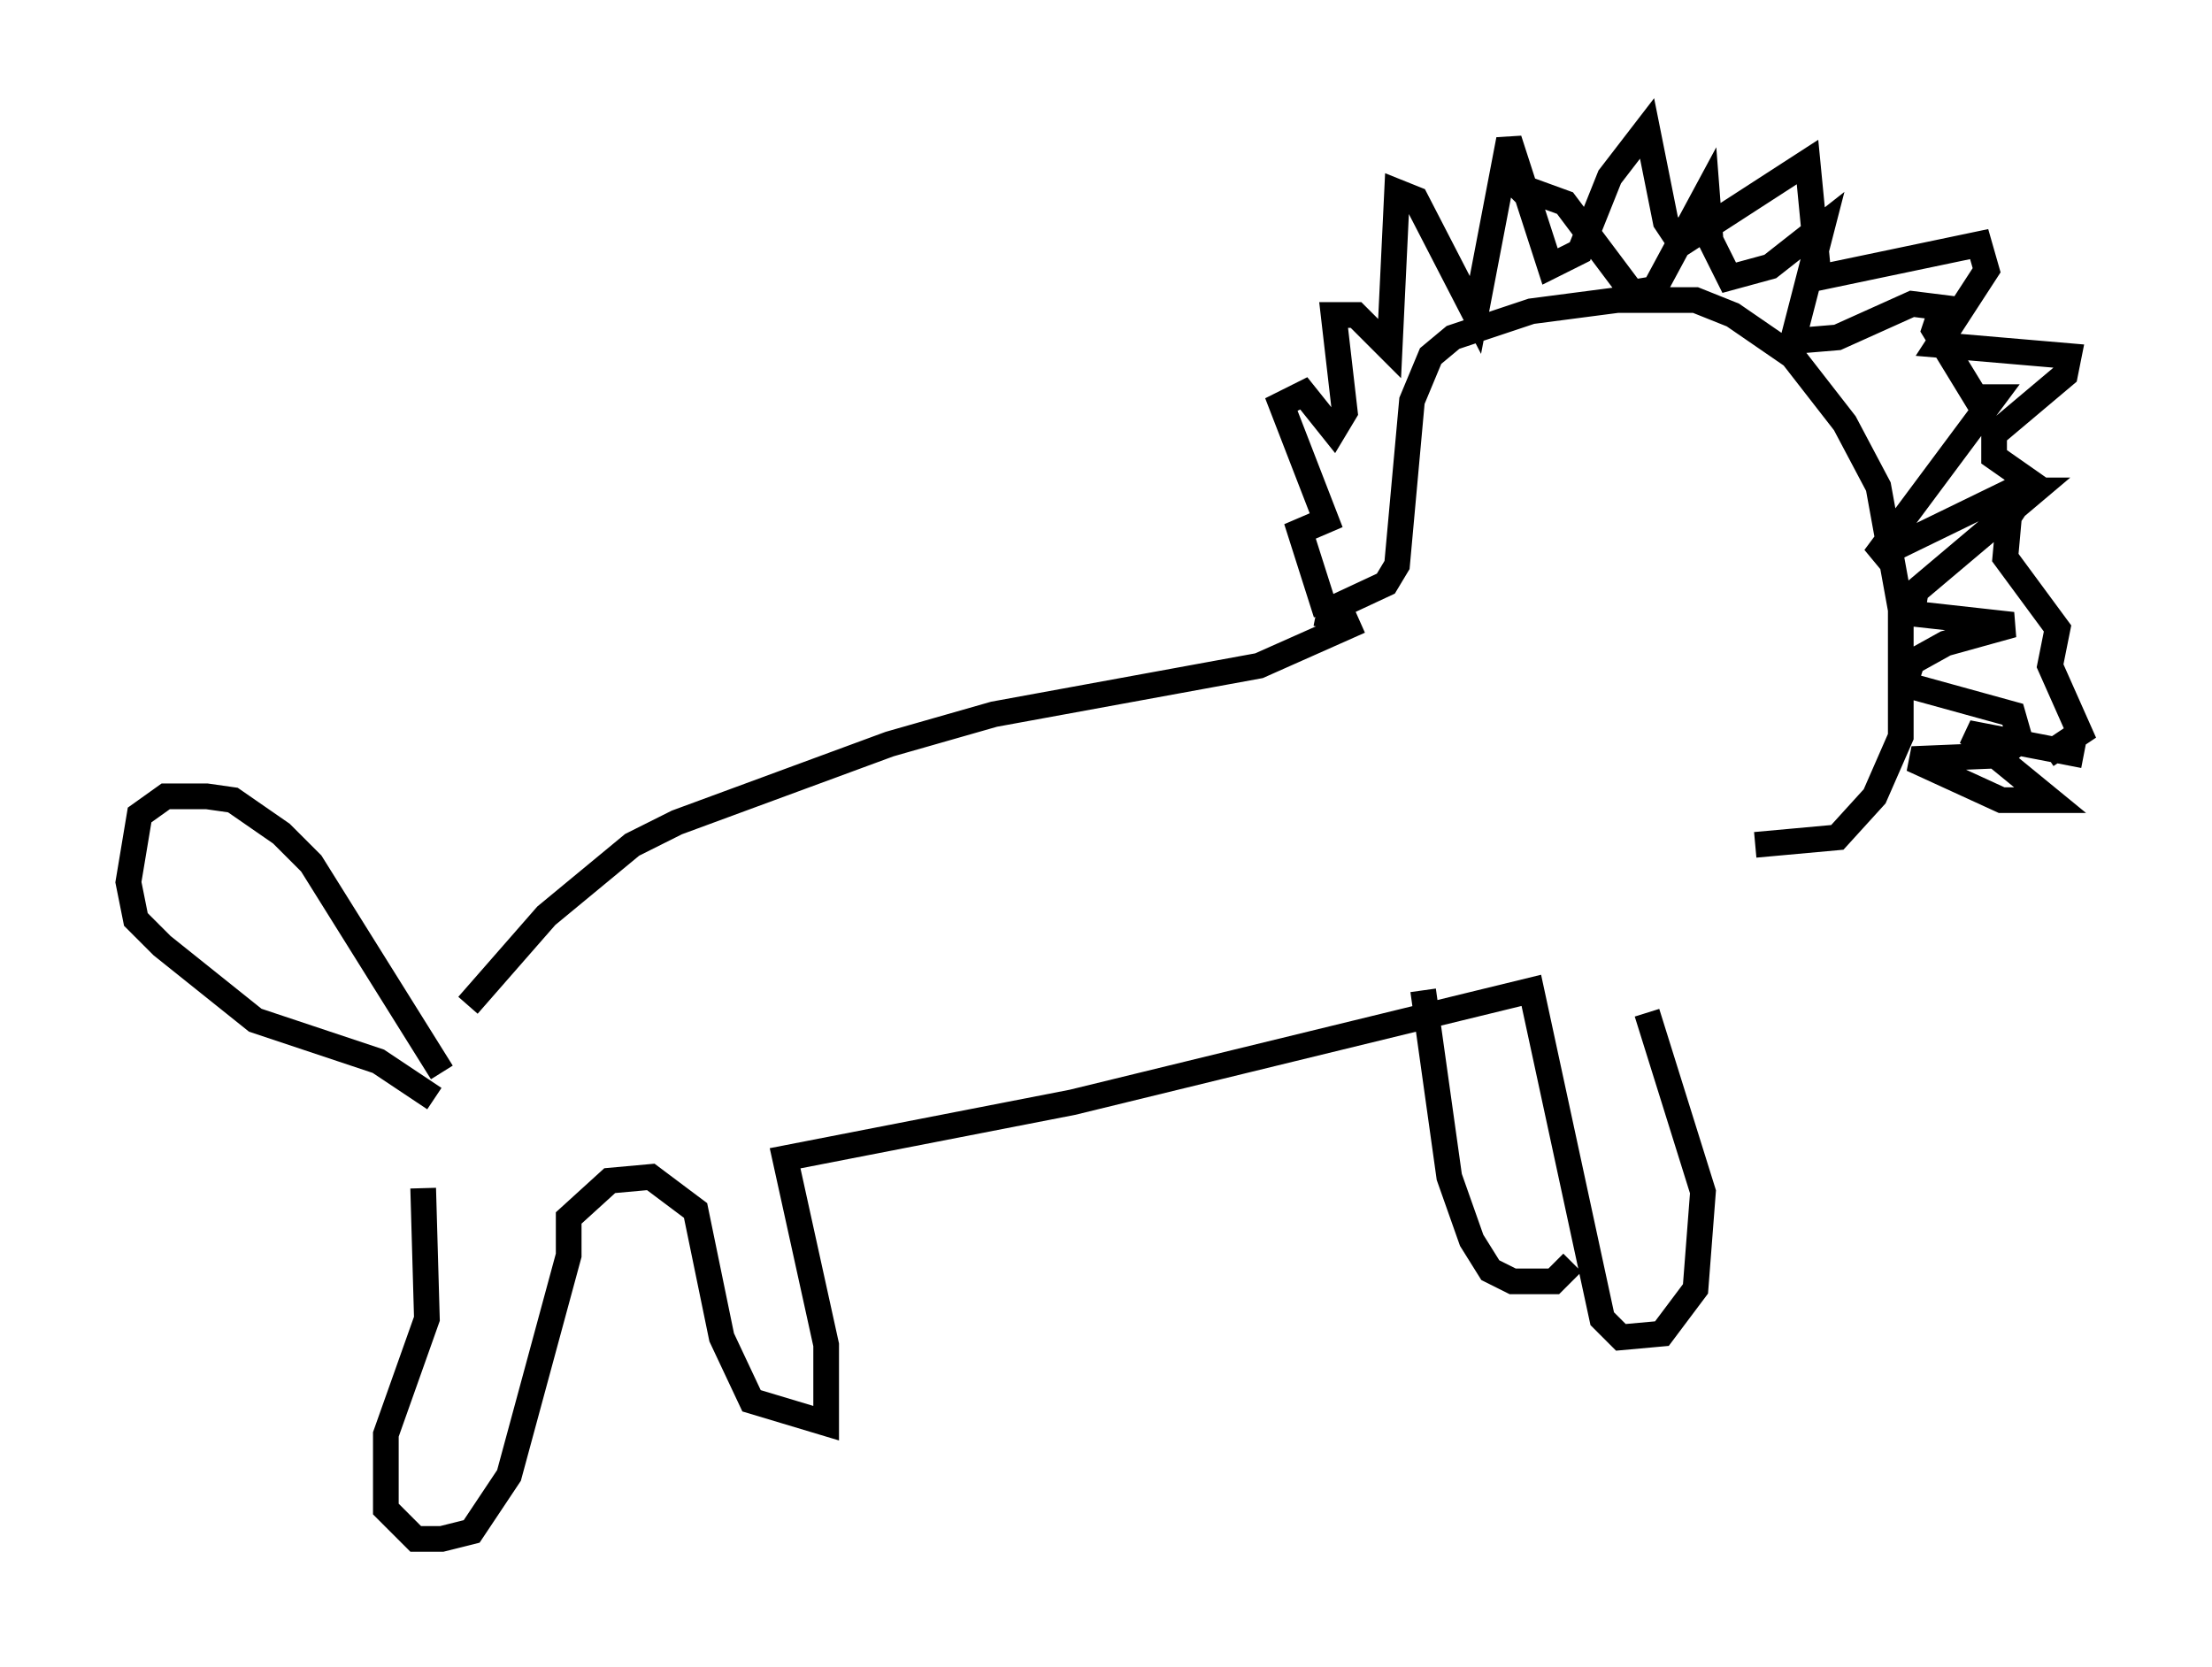 <?xml version="1.0" encoding="utf-8" ?>
<svg baseProfile="full" height="64.905" version="1.1" width="86.112" xmlns="http://www.w3.org/2000/svg" xmlns:ev="http://www.w3.org/2001/xml-events" xmlns:xlink="http://www.w3.org/1999/xlink"><defs /><rect fill="white" height="64.905" width="86.112" x="0" y="0" /><path d="M17.637, 40.441 m0.581, -1.307 l3.05, -3.486 3.341, -2.76 l1.743, -0.872 8.279, -3.05 l4.067, -1.162 10.313, -1.888 l3.922, -1.743 m-35.732, 17.575 l-5.084, -8.134 -1.162, -1.162 l-1.888, -1.307 -1.017, -0.145 l-1.598, 0.0 -1.017, 0.726 l-0.436, 2.615 0.291, 1.453 l1.017, 1.017 3.631, 2.905 l4.793, 1.598 2.179, 1.453 m-0.436, 3.486 l0.145, 5.084 -1.598, 4.503 l0.0, 2.905 1.162, 1.162 l1.017, 0.0 1.162, -0.291 l1.453, -2.179 2.324, -8.57 l0.0, -1.453 1.598, -1.453 l1.598, -0.145 1.743, 1.307 l1.017, 4.939 1.162, 2.469 l2.905, 0.872 0.0, -3.05 l-1.598, -7.263 11.184, -2.179 l17.866, -4.358 2.76, 12.782 l0.726, 0.726 1.598, -0.145 l1.307, -1.743 0.291, -3.777 l-2.179, -6.972 m-8.715, -0.872 l1.017, 7.263 0.872, 2.469 l0.726, 1.162 0.872, 0.436 l1.598, 0.0 0.726, -0.726 m-9.587, -24.693 l0.145, -0.726 2.179, -1.017 l0.436, -0.726 0.581, -6.391 l0.726, -1.743 0.872, -0.726 l3.05, -1.017 3.341, -0.436 l3.05, 0.0 1.453, 0.581 l2.324, 1.598 2.034, 2.615 l1.307, 2.469 0.872, 4.793 l0.0, 4.939 -1.017, 2.324 l-1.453, 1.598 -3.196, 0.291 m-16.704, -9.006 l-1.017, -3.196 1.017, -0.436 l-1.743, -4.503 0.872, -0.436 l1.162, 1.453 0.436, -0.726 l-0.436, -3.777 0.872, 0.0 l1.307, 1.307 0.291, -6.101 l0.726, 0.291 2.324, 4.503 l1.307, -6.827 1.598, 4.939 l1.162, -0.581 1.162, -2.905 l1.453, -1.888 0.726, 3.631 l0.581, 0.872 4.939, -3.196 l0.436, 4.503 6.246, -1.307 l0.291, 1.017 -1.888, 2.905 l5.084, 0.436 -0.145, 0.726 l-2.76, 2.324 0.0, 0.872 l1.453, 1.017 -0.872, 1.307 l-0.145, 1.598 2.034, 2.76 l-0.291, 1.453 1.162, 2.615 l-1.307, 0.872 m1.453, 0.0 l-4.503, -0.872 3.196, 2.615 l-1.888, 0.0 -3.486, -1.598 l3.486, -0.145 0.726, -0.581 l-0.291, -1.017 -4.212, -1.162 l0.291, -0.872 1.307, -0.726 l2.615, -0.726 -3.922, -0.436 l0.145, -0.872 4.648, -3.922 l-0.872, 0.0 -5.374, 2.615 l4.648, -6.246 -0.726, 0.0 l-1.598, -2.615 0.291, -0.872 l-1.162, -0.145 -2.905, 1.307 l-1.743, 0.145 1.162, -4.503 l-2.034, 1.598 -1.598, 0.436 l-0.726, -1.453 -0.145, -1.888 l-2.034, 3.777 -0.872, 0.145 l-2.615, -3.486 -1.598, -0.581 l-0.436, 0.436 m2.615, 9.877 l0.0, 0.0 m5.374, -0.581 l0.0, 0.0 m-5.955, 1.307 l0.0, 0.0 m5.229, -1.307 l0.0, 0.0 m-5.955, 1.743 l0.0, 0.0 m4.939, 0.145 l0.0, 0.0 " fill="none" stroke="black" stroke-width="1" /></svg>